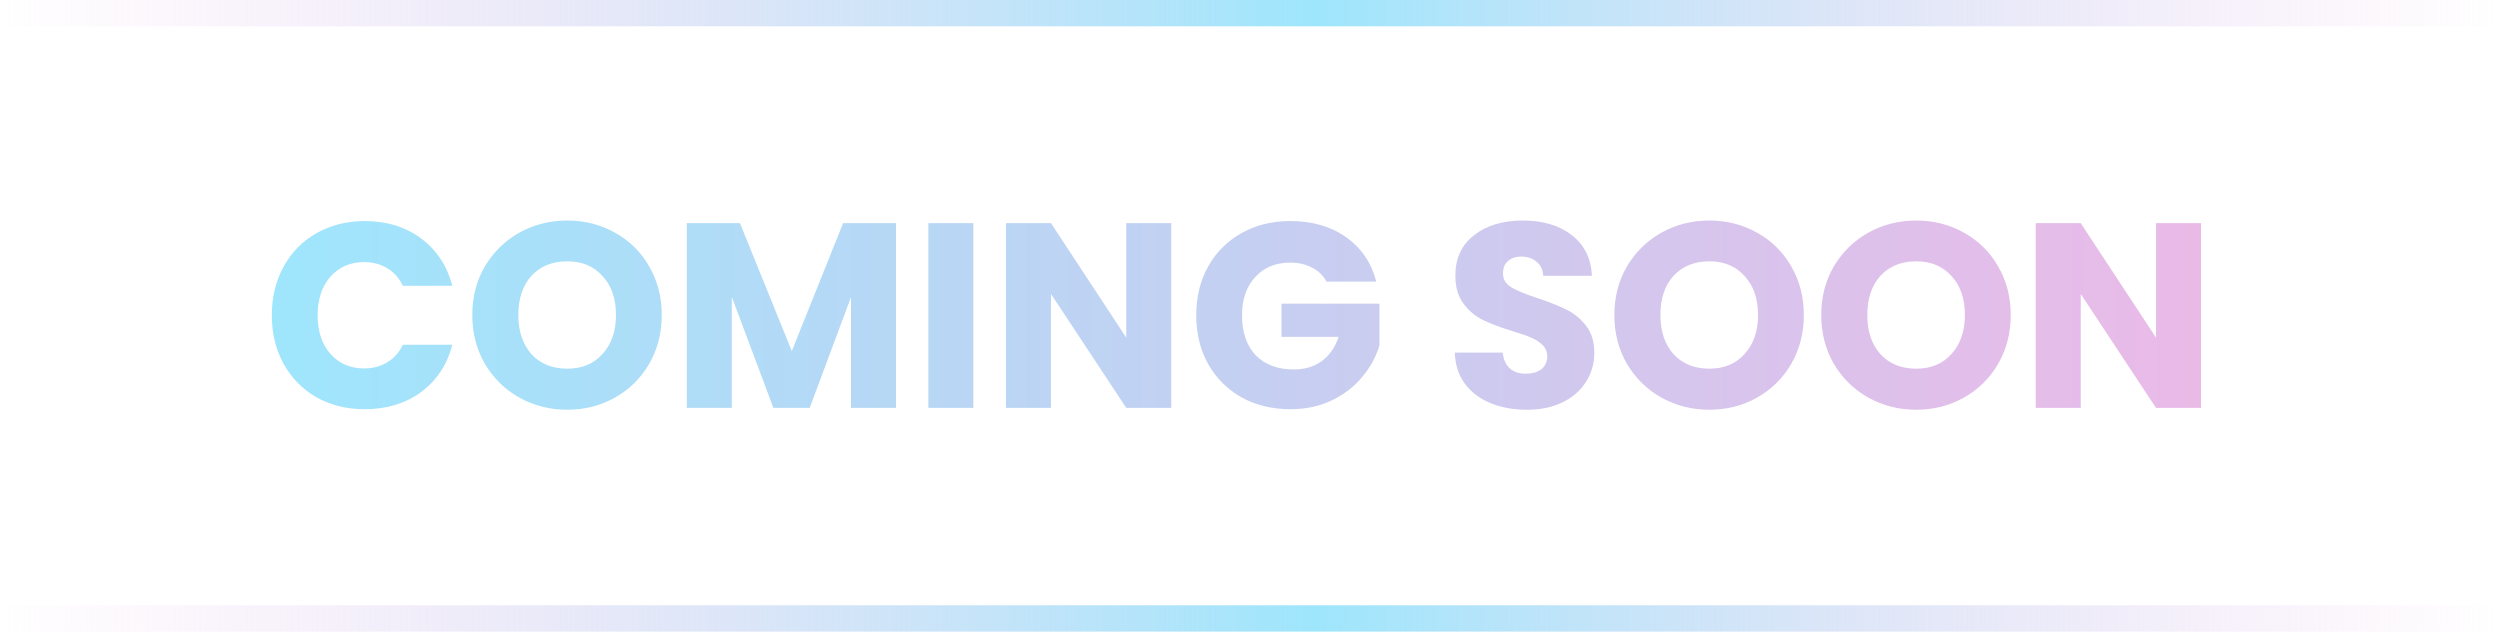 <svg width="190" height="48" viewBox="0 0 190 48" fill="none" xmlns="http://www.w3.org/2000/svg">
<rect width="190" height="2" fill="url(#paint0_linear_1524_8590)"/>
<path d="M20.66 23.96C20.66 22.573 20.96 21.34 21.56 20.26C22.16 19.167 22.993 18.32 24.06 17.72C25.14 17.107 26.36 16.8 27.72 16.8C29.387 16.8 30.813 17.24 32 18.12C33.187 19 33.98 20.2 34.38 21.72H30.62C30.34 21.133 29.94 20.687 29.42 20.38C28.913 20.073 28.333 19.92 27.68 19.92C26.627 19.92 25.773 20.287 25.12 21.02C24.467 21.753 24.14 22.733 24.14 23.96C24.14 25.187 24.467 26.167 25.12 26.9C25.773 27.633 26.627 28 27.68 28C28.333 28 28.913 27.847 29.42 27.54C29.94 27.233 30.34 26.787 30.62 26.2H34.38C33.98 27.72 33.187 28.92 32 29.8C30.813 30.667 29.387 31.1 27.72 31.1C26.36 31.1 25.14 30.8 24.06 30.2C22.993 29.587 22.16 28.74 21.56 27.66C20.96 26.58 20.66 25.347 20.66 23.96ZM43.114 31.14C41.794 31.14 40.581 30.833 39.474 30.22C38.381 29.607 37.508 28.753 36.854 27.66C36.214 26.553 35.894 25.313 35.894 23.94C35.894 22.567 36.214 21.333 36.854 20.24C37.508 19.147 38.381 18.293 39.474 17.68C40.581 17.067 41.794 16.76 43.114 16.76C44.434 16.76 45.641 17.067 46.734 17.68C47.841 18.293 48.708 19.147 49.334 20.24C49.974 21.333 50.294 22.567 50.294 23.94C50.294 25.313 49.974 26.553 49.334 27.66C48.694 28.753 47.828 29.607 46.734 30.22C45.641 30.833 44.434 31.14 43.114 31.14ZM43.114 28.02C44.234 28.02 45.128 27.647 45.794 26.9C46.474 26.153 46.814 25.167 46.814 23.94C46.814 22.7 46.474 21.713 45.794 20.98C45.128 20.233 44.234 19.86 43.114 19.86C41.981 19.86 41.074 20.227 40.394 20.96C39.728 21.693 39.394 22.687 39.394 23.94C39.394 25.18 39.728 26.173 40.394 26.92C41.074 27.653 41.981 28.02 43.114 28.02ZM68.097 16.96V31H64.677V22.58L61.537 31H58.777L55.617 22.56V31H52.197V16.96H56.237L60.177 26.68L64.077 16.96H68.097ZM73.976 16.96V31H70.556V16.96H73.976ZM89.015 31H85.595L79.875 22.34V31H76.455V16.96H79.875L85.595 25.66V16.96H89.015V31ZM100.814 21.4C100.561 20.933 100.194 20.58 99.714 20.34C99.247 20.087 98.694 19.96 98.054 19.96C96.947 19.96 96.061 20.327 95.394 21.06C94.727 21.78 94.394 22.747 94.394 23.96C94.394 25.253 94.741 26.267 95.434 27C96.141 27.72 97.107 28.08 98.334 28.08C99.174 28.08 99.881 27.867 100.454 27.44C101.041 27.013 101.467 26.4 101.734 25.6H97.394V23.08H104.834V26.26C104.581 27.113 104.147 27.907 103.534 28.64C102.934 29.373 102.167 29.967 101.234 30.42C100.301 30.873 99.247 31.1 98.074 31.1C96.687 31.1 95.447 30.8 94.354 30.2C93.274 29.587 92.427 28.74 91.814 27.66C91.214 26.58 90.914 25.347 90.914 23.96C90.914 22.573 91.214 21.34 91.814 20.26C92.427 19.167 93.274 18.32 94.354 17.72C95.434 17.107 96.667 16.8 98.054 16.8C99.734 16.8 101.147 17.207 102.294 18.02C103.454 18.833 104.221 19.96 104.594 21.4H100.814ZM116.047 31.14C115.02 31.14 114.1 30.973 113.287 30.64C112.473 30.307 111.82 29.813 111.327 29.16C110.847 28.507 110.593 27.72 110.567 26.8H114.207C114.26 27.32 114.44 27.72 114.747 28C115.053 28.267 115.453 28.4 115.947 28.4C116.453 28.4 116.853 28.287 117.147 28.06C117.44 27.82 117.587 27.493 117.587 27.08C117.587 26.733 117.467 26.447 117.227 26.22C117 25.993 116.713 25.807 116.367 25.66C116.033 25.513 115.553 25.347 114.927 25.16C114.02 24.88 113.28 24.6 112.707 24.32C112.133 24.04 111.64 23.627 111.227 23.08C110.813 22.533 110.607 21.82 110.607 20.94C110.607 19.633 111.08 18.613 112.027 17.88C112.973 17.133 114.207 16.76 115.727 16.76C117.273 16.76 118.52 17.133 119.467 17.88C120.413 18.613 120.92 19.64 120.987 20.96H117.287C117.26 20.507 117.093 20.153 116.787 19.9C116.48 19.633 116.087 19.5 115.607 19.5C115.193 19.5 114.86 19.613 114.607 19.84C114.353 20.053 114.227 20.367 114.227 20.78C114.227 21.233 114.44 21.587 114.867 21.84C115.293 22.093 115.96 22.367 116.867 22.66C117.773 22.967 118.507 23.26 119.067 23.54C119.64 23.82 120.133 24.227 120.547 24.76C120.96 25.293 121.167 25.98 121.167 26.82C121.167 27.62 120.96 28.347 120.547 29C120.147 29.653 119.56 30.173 118.787 30.56C118.013 30.947 117.1 31.14 116.047 31.14ZM129.911 31.14C128.591 31.14 127.378 30.833 126.271 30.22C125.178 29.607 124.305 28.753 123.651 27.66C123.011 26.553 122.691 25.313 122.691 23.94C122.691 22.567 123.011 21.333 123.651 20.24C124.305 19.147 125.178 18.293 126.271 17.68C127.378 17.067 128.591 16.76 129.911 16.76C131.231 16.76 132.438 17.067 133.531 17.68C134.638 18.293 135.505 19.147 136.131 20.24C136.771 21.333 137.091 22.567 137.091 23.94C137.091 25.313 136.771 26.553 136.131 27.66C135.491 28.753 134.625 29.607 133.531 30.22C132.438 30.833 131.231 31.14 129.911 31.14ZM129.911 28.02C131.031 28.02 131.925 27.647 132.591 26.9C133.271 26.153 133.611 25.167 133.611 23.94C133.611 22.7 133.271 21.713 132.591 20.98C131.925 20.233 131.031 19.86 129.911 19.86C128.778 19.86 127.871 20.227 127.191 20.96C126.525 21.693 126.191 22.687 126.191 23.94C126.191 25.18 126.525 26.173 127.191 26.92C127.871 27.653 128.778 28.02 129.911 28.02ZM145.634 31.14C144.314 31.14 143.101 30.833 141.994 30.22C140.901 29.607 140.027 28.753 139.374 27.66C138.734 26.553 138.414 25.313 138.414 23.94C138.414 22.567 138.734 21.333 139.374 20.24C140.027 19.147 140.901 18.293 141.994 17.68C143.101 17.067 144.314 16.76 145.634 16.76C146.954 16.76 148.161 17.067 149.254 17.68C150.361 18.293 151.227 19.147 151.854 20.24C152.494 21.333 152.814 22.567 152.814 23.94C152.814 25.313 152.494 26.553 151.854 27.66C151.214 28.753 150.347 29.607 149.254 30.22C148.161 30.833 146.954 31.14 145.634 31.14ZM145.634 28.02C146.754 28.02 147.647 27.647 148.314 26.9C148.994 26.153 149.334 25.167 149.334 23.94C149.334 22.7 148.994 21.713 148.314 20.98C147.647 20.233 146.754 19.86 145.634 19.86C144.501 19.86 143.594 20.227 142.914 20.96C142.247 21.693 141.914 22.687 141.914 23.94C141.914 25.18 142.247 26.173 142.914 26.92C143.594 27.653 144.501 28.02 145.634 28.02ZM167.277 31H163.857L158.137 22.34V31H154.717V16.96H158.137L163.857 25.66V16.96H167.277V31Z" fill="url(#paint1_linear_1524_8590)"/>
<rect y="46" width="190" height="2" fill="url(#paint2_linear_1524_8590)"/>
<defs>
<linearGradient id="paint0_linear_1524_8590" x1="1.32303e-06" y1="1.034" x2="190" y2="1.034" gradientUnits="userSpaceOnUse">
<stop stop-color="#EBB9E7" stop-opacity="0"/>
<stop offset="0.526" stop-color="#9EE6FC"/>
<stop offset="1" stop-color="#EBB9E7" stop-opacity="0"/>
</linearGradient>
<linearGradient id="paint1_linear_1524_8590" x1="20" y1="24.345" x2="169" y2="24.345" gradientUnits="userSpaceOnUse">
<stop stop-color="#9EE6FC"/>
<stop offset="1" stop-color="#EBB9E7"/>
</linearGradient>
<linearGradient id="paint2_linear_1524_8590" x1="1.32303e-06" y1="47.035" x2="190" y2="47.034" gradientUnits="userSpaceOnUse">
<stop stop-color="#EBB9E7" stop-opacity="0"/>
<stop offset="0.526" stop-color="#9EE6FC"/>
<stop offset="1" stop-color="#EBB9E7" stop-opacity="0"/>
</linearGradient>
</defs>
</svg>
